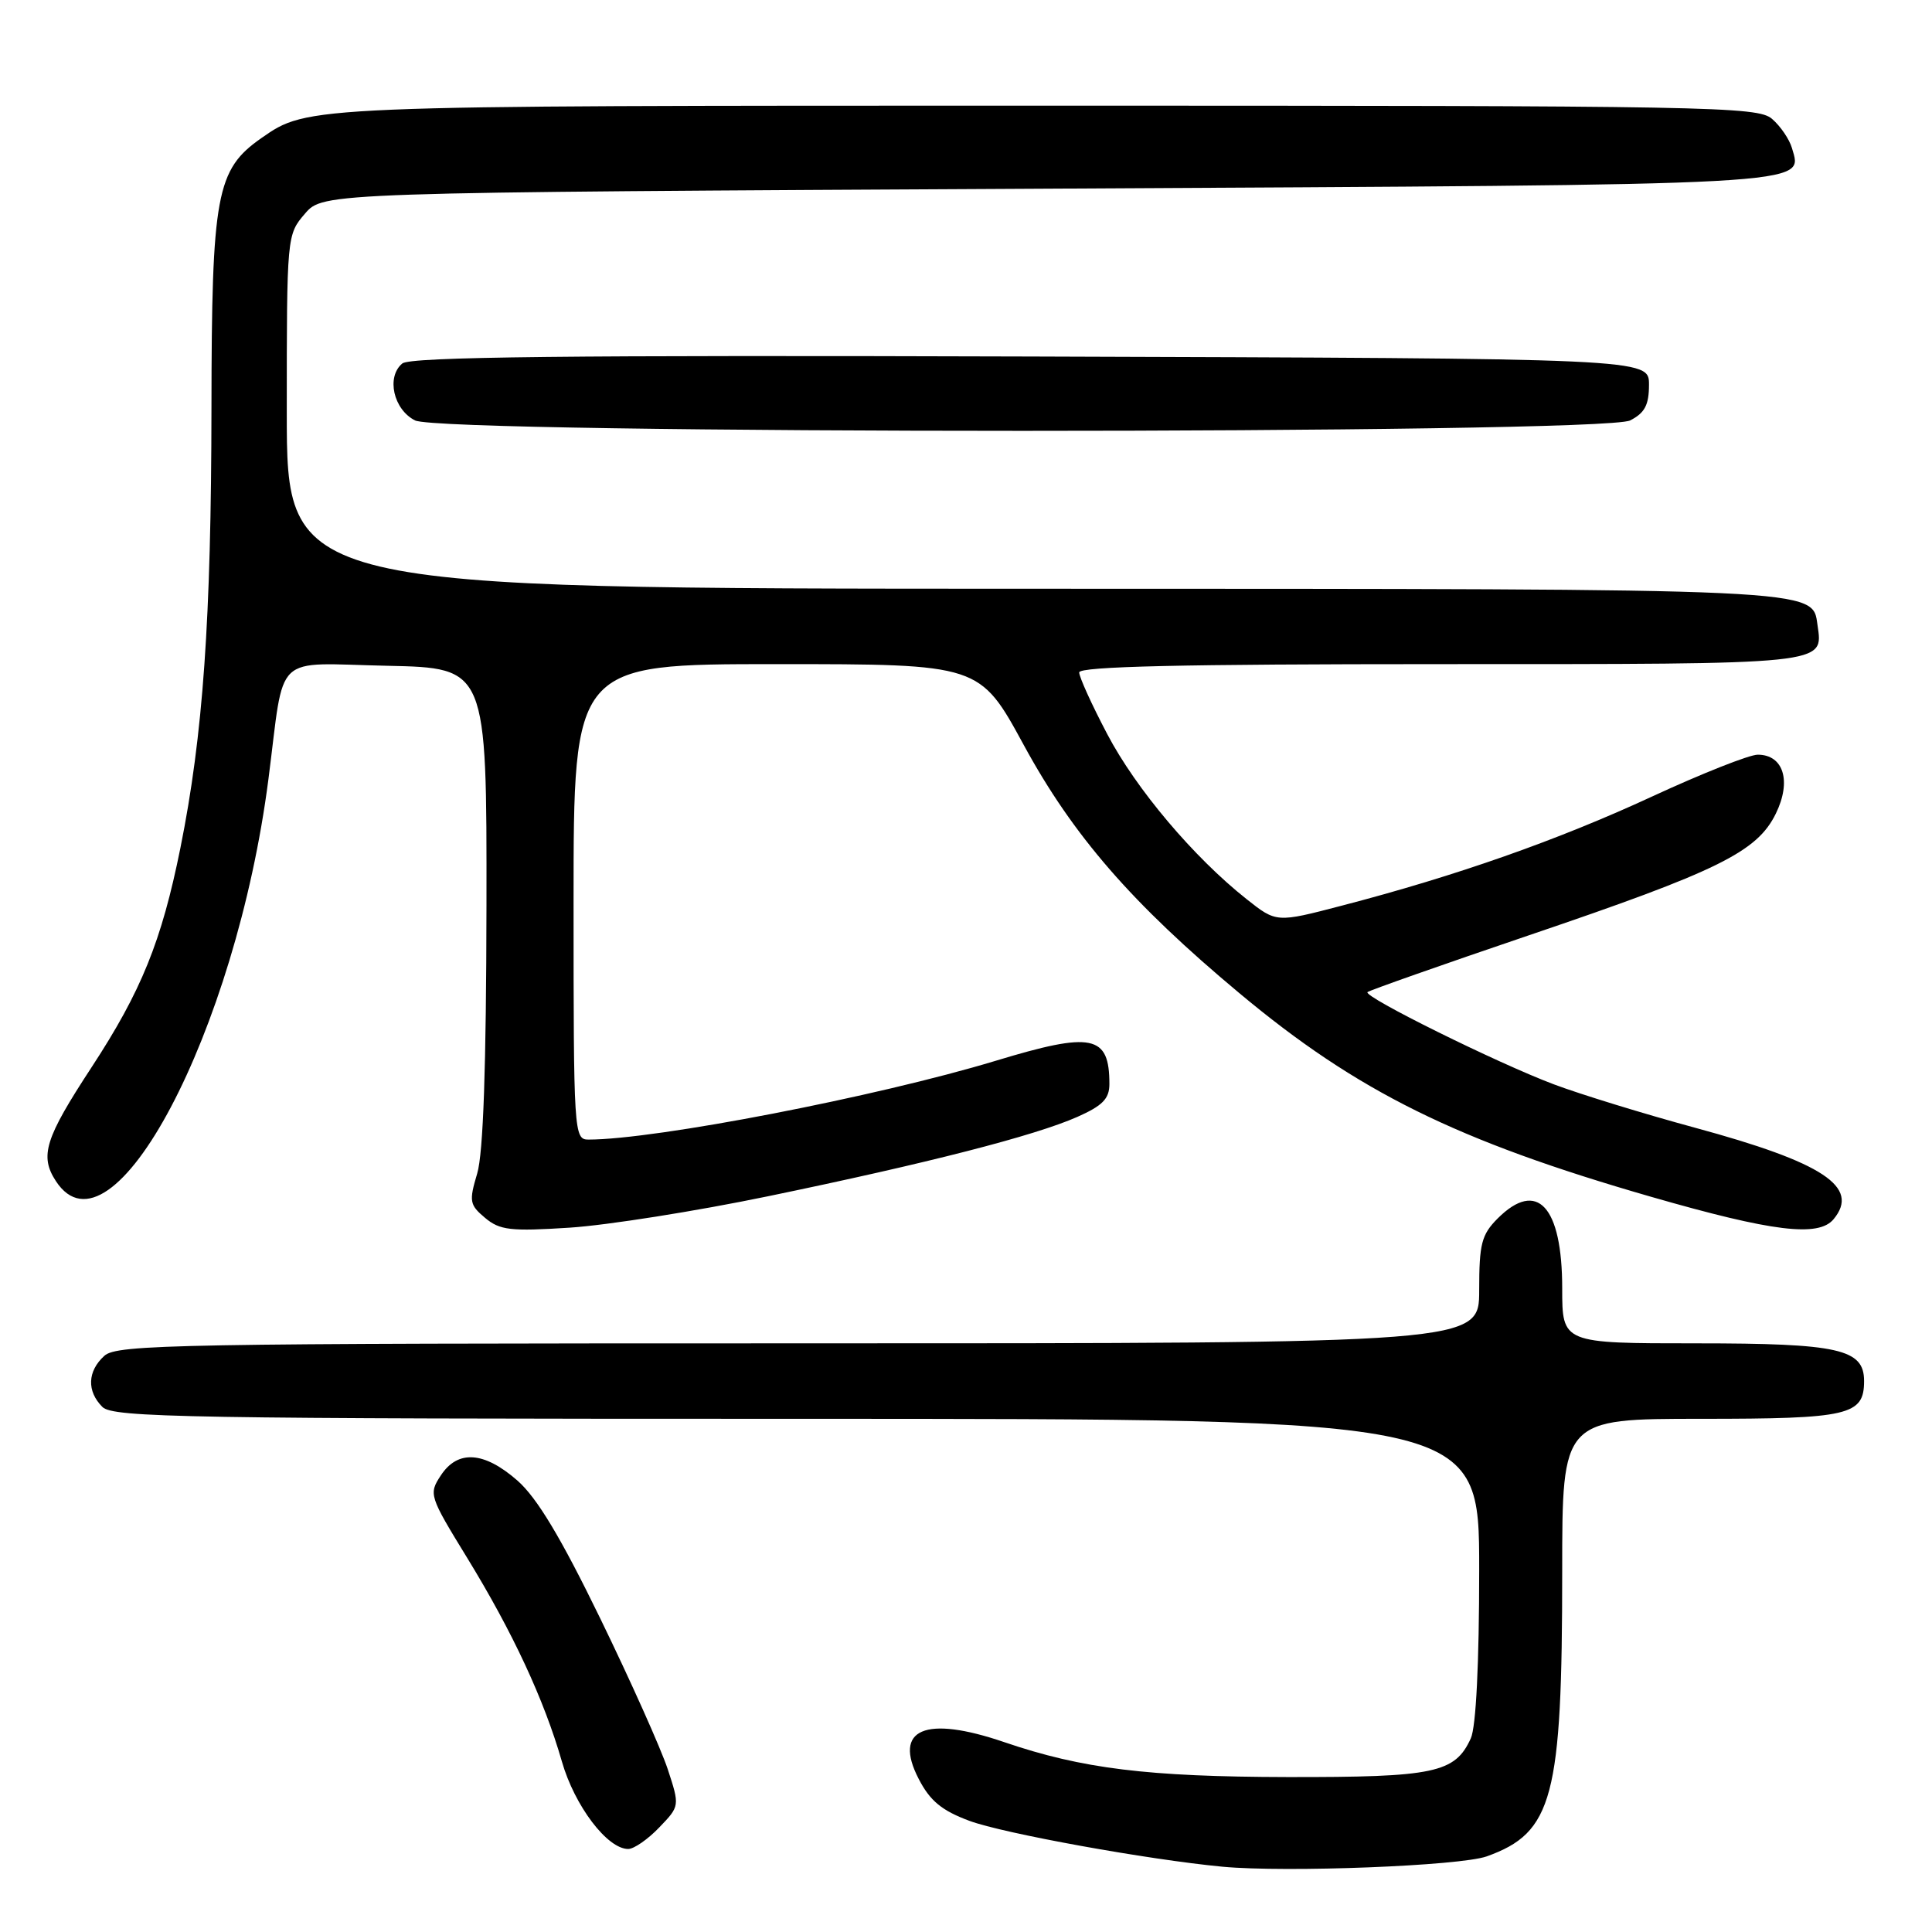 <?xml version="1.0" encoding="UTF-8" standalone="no"?>
<!DOCTYPE svg PUBLIC "-//W3C//DTD SVG 1.1//EN" "http://www.w3.org/Graphics/SVG/1.1/DTD/svg11.dtd" >
<svg xmlns="http://www.w3.org/2000/svg" xmlns:xlink="http://www.w3.org/1999/xlink" version="1.1" viewBox="0 0 256 256">
 <g >
 <path fill="currentColor"
d=" M 197.00 245.98 C 205.78 242.83 207.00 238.20 207.00 208.17 C 207.00 188.00 207.00 188.00 225.43 188.00 C 245.00 188.00 247.00 187.54 247.00 182.99 C 247.00 178.75 243.67 178.00 224.78 178.00 C 207.00 178.00 207.00 178.00 207.00 170.72 C 207.00 159.83 203.68 156.23 198.45 161.45 C 196.31 163.60 196.00 164.81 196.00 170.95 C 196.00 178.00 196.00 178.00 105.83 178.00 C 23.33 178.00 15.50 178.14 13.83 179.65 C 11.58 181.69 11.48 184.34 13.57 186.43 C 14.98 187.83 24.70 188.00 105.57 188.00 C 196.00 188.00 196.00 188.00 196.00 207.95 C 196.00 220.45 195.58 228.82 194.89 230.34 C 192.80 234.93 190.08 235.50 170.59 235.47 C 152.05 235.43 143.37 234.36 133.09 230.85 C 122.57 227.25 118.29 229.09 121.74 235.73 C 123.24 238.63 124.79 239.91 128.45 241.27 C 132.94 242.94 152.15 246.42 162.00 247.35 C 170.46 248.14 193.47 247.24 197.00 245.98 Z  M 87.35 242.15 C 90.08 239.31 90.08 239.31 88.47 234.40 C 87.58 231.71 83.56 222.72 79.53 214.44 C 74.31 203.71 71.16 198.47 68.57 196.19 C 64.14 192.31 60.65 192.07 58.40 195.52 C 56.79 197.97 56.88 198.24 61.90 206.42 C 67.94 216.28 72.09 225.20 74.45 233.40 C 76.14 239.29 80.47 245.00 83.24 245.00 C 84.00 245.00 85.85 243.72 87.35 242.15 Z  M 101.77 158.51 C 122.94 154.13 137.11 150.49 142.74 148.00 C 146.10 146.51 147.00 145.59 147.00 143.64 C 147.00 137.13 144.75 136.67 131.93 140.56 C 116.21 145.32 86.87 151.00 77.97 151.00 C 76.05 151.00 76.00 150.15 76.00 119.50 C 76.00 88.00 76.00 88.00 102.91 88.00 C 129.82 88.00 129.82 88.00 135.66 98.73 C 142.20 110.75 150.00 119.73 164.20 131.58 C 179.84 144.65 192.98 151.15 218.81 158.59 C 234.89 163.22 240.96 163.96 242.96 161.55 C 246.50 157.28 241.60 154.04 224.60 149.43 C 217.82 147.59 209.40 145.00 205.89 143.68 C 198.37 140.85 180.61 132.06 181.20 131.46 C 181.43 131.24 191.04 127.85 202.56 123.94 C 227.68 115.42 232.83 112.88 235.31 107.80 C 237.41 103.51 236.33 100.00 232.91 100.00 C 231.79 100.00 225.46 102.51 218.83 105.58 C 206.42 111.32 192.99 116.05 177.81 120.00 C 169.13 122.27 169.13 122.27 165.18 119.14 C 158.18 113.60 150.53 104.54 146.72 97.28 C 144.67 93.39 143.00 89.71 143.00 89.10 C 143.00 88.31 156.63 88.00 190.88 88.00 C 242.52 88.00 241.58 88.10 240.83 82.83 C 240.13 77.94 242.01 78.03 136.75 78.01 C 38.00 78.00 38.00 78.00 38.00 54.56 C 38.00 31.22 38.01 31.10 40.41 28.31 C 42.83 25.50 42.83 25.50 138.76 25.00 C 241.66 24.46 238.88 24.62 237.44 19.61 C 237.10 18.45 235.92 16.71 234.80 15.75 C 232.91 14.11 226.85 14.00 138.54 14.00 C 40.25 14.00 40.84 13.98 34.63 18.30 C 28.66 22.47 28.05 25.76 28.02 54.00 C 27.99 82.10 26.91 97.42 23.90 112.38 C 21.41 124.72 18.73 131.34 12.14 141.41 C 5.95 150.86 5.23 153.17 7.41 156.51 C 14.83 167.82 31.25 136.75 35.57 103.23 C 37.77 86.19 35.97 87.90 51.33 88.22 C 64.50 88.50 64.50 88.50 64.46 120.00 C 64.43 141.35 64.04 152.79 63.23 155.50 C 62.13 159.18 62.22 159.65 64.27 161.37 C 66.22 163.01 67.64 163.18 75.50 162.67 C 80.45 162.35 92.27 160.48 101.77 158.51 Z  M 216.00 55.71 C 217.94 54.72 218.50 53.67 218.50 50.97 C 218.50 47.50 218.50 47.50 136.61 47.24 C 75.22 47.05 54.37 47.28 53.31 48.16 C 51.16 49.94 52.13 54.27 55.00 55.71 C 58.65 57.55 212.36 57.55 216.00 55.71 Z "/>
</g>
</svg>